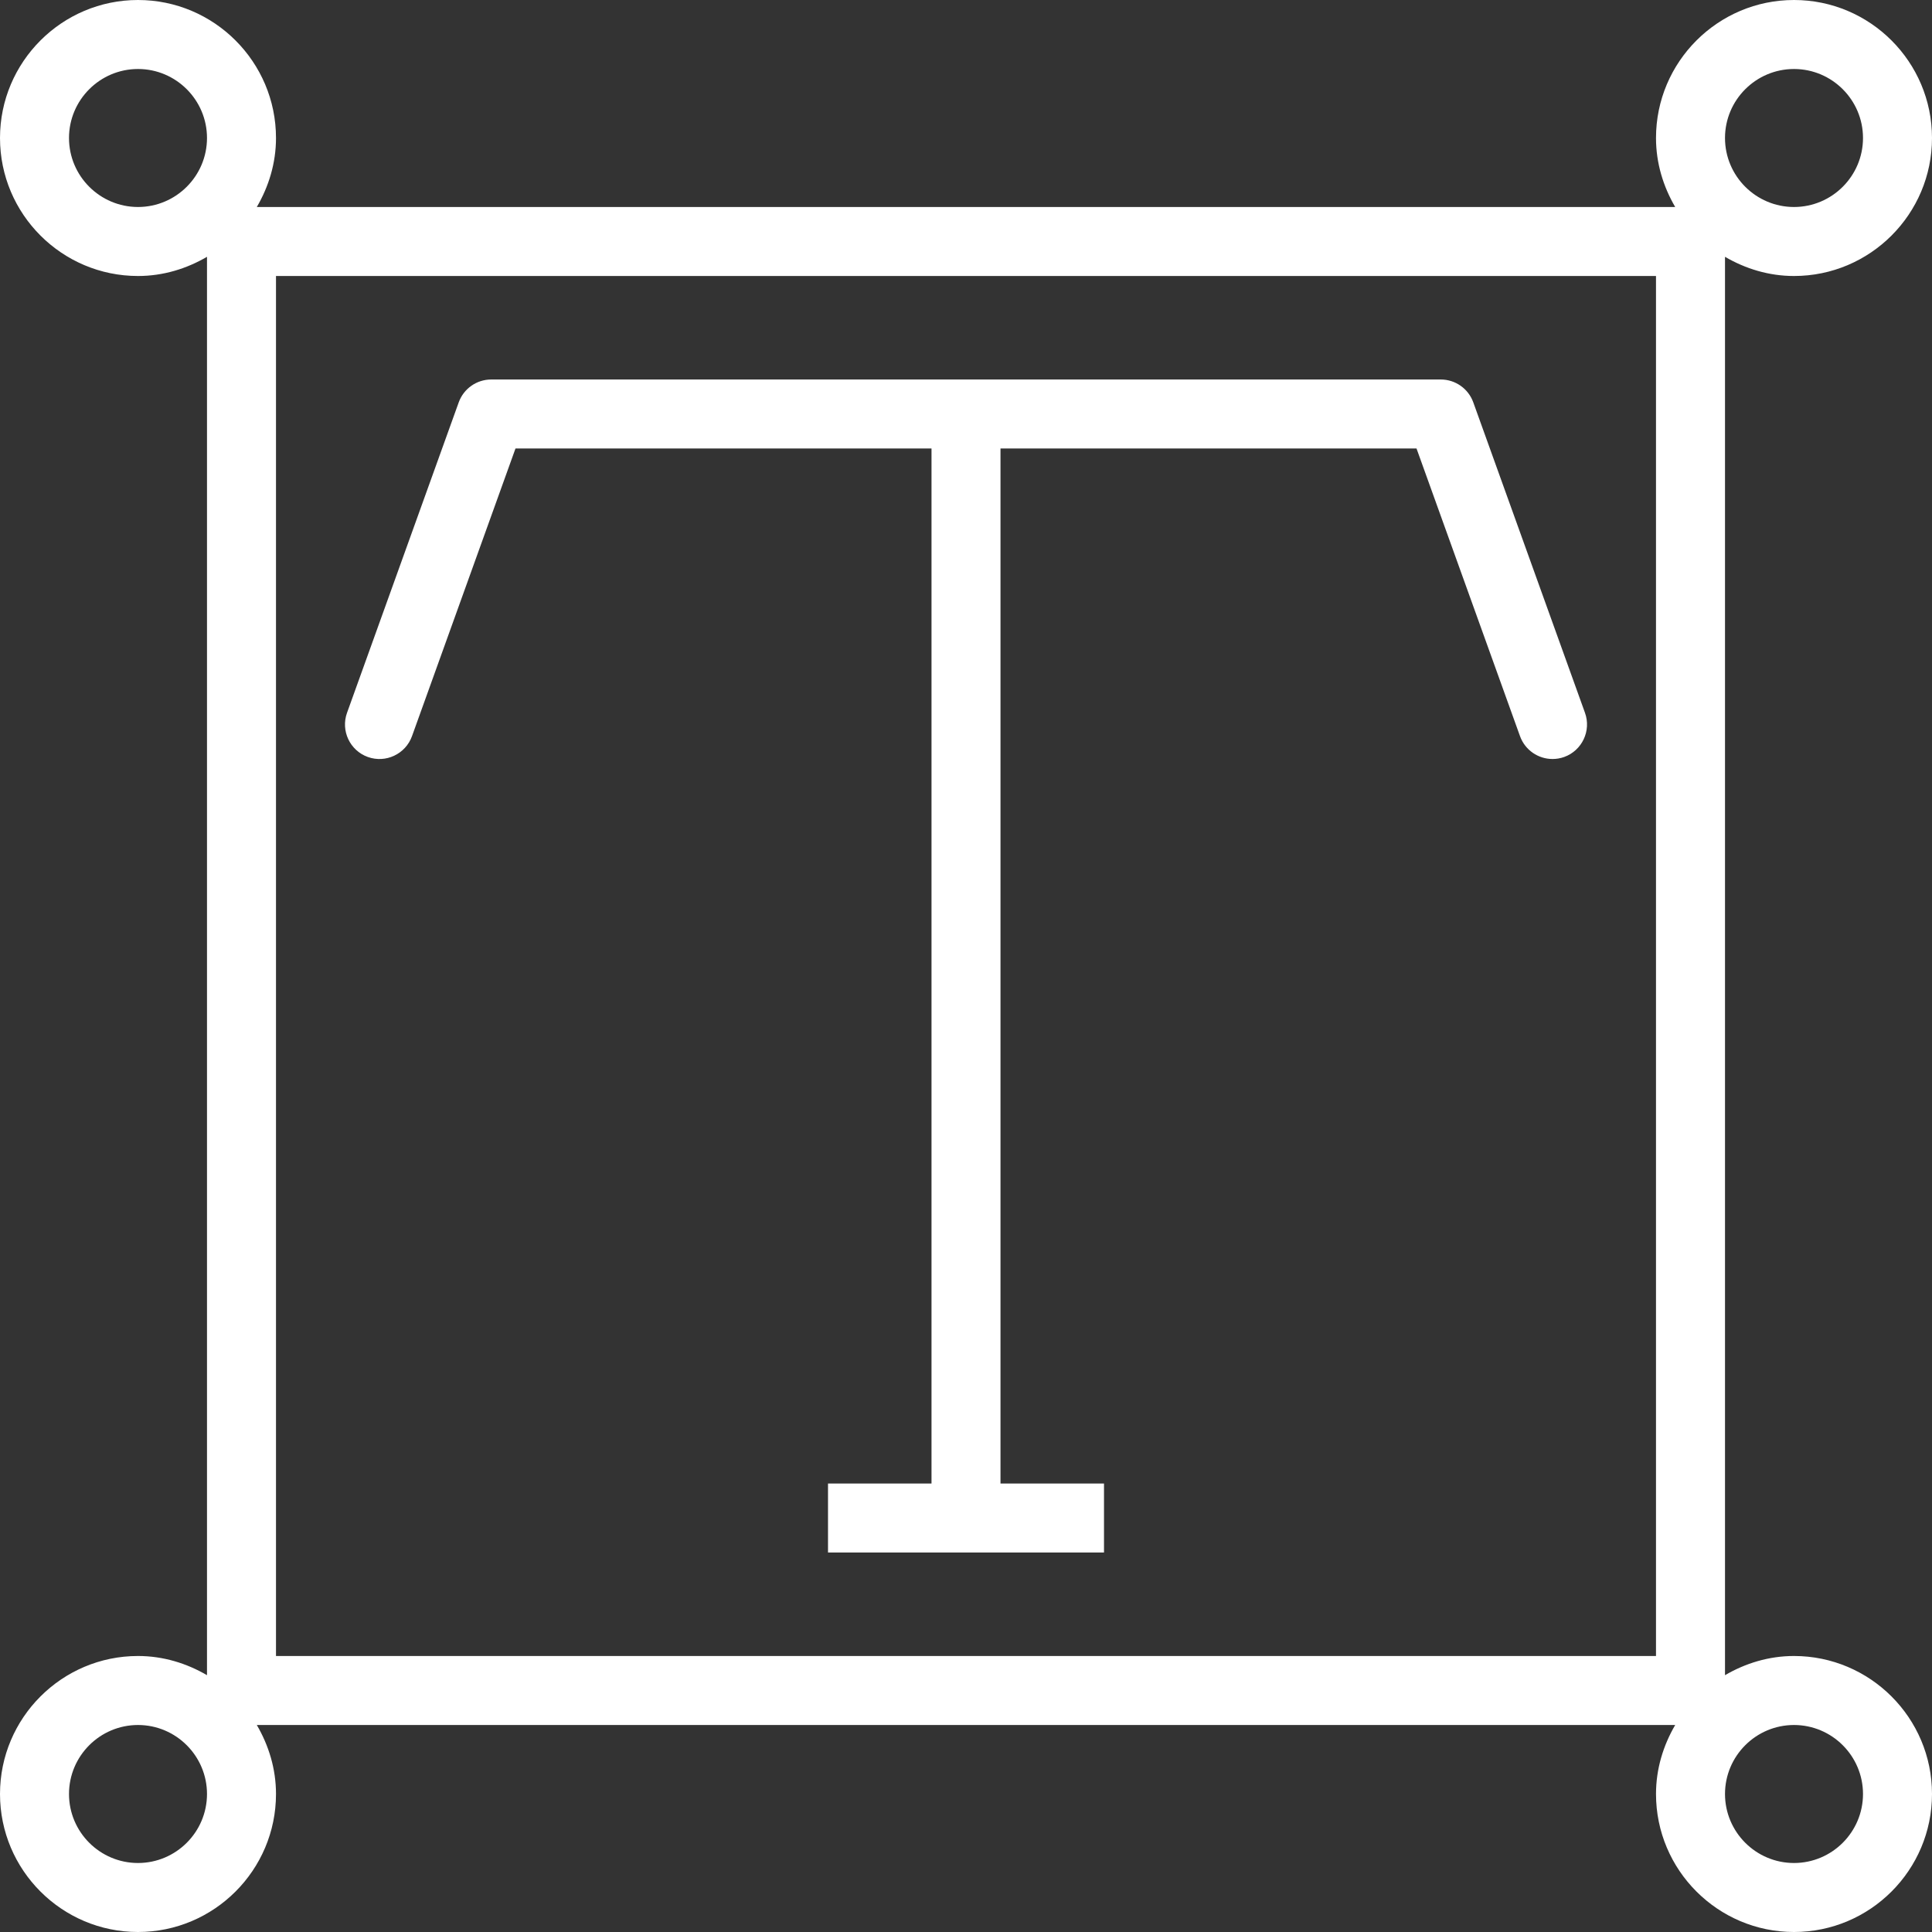 <?xml version="1.0" encoding="iso-8859-1"?>
<!-- Generator: Adobe Illustrator 19.0.0, SVG Export Plug-In . SVG Version: 6.00 Build 0)  -->
<svg version="1.1" id="Layer_1" xmlns="http://www.w3.org/2000/svg" xmlns:xlink="http://www.w3.org/1999/xlink" x="0px" y="0px"
	 viewBox="0 0 218.207 218.207" style="enable-background:new 0 0 218.207 218.207;" xml:space="preserve" fill="#fff">
<rect x="0" y="0" width="218.207" height="218.207" fill="#333333" stroke="none"/>
<g>
	<g>
		<g>
			<path d="M41.542,85.496c2.028,0.727,4.258-0.327,4.989-2.348l11.69-32.493h46.987v116.897h-11.69v7.793h31.172v-7.793H113V50.655
				h46.987l11.69,32.493c0.575,1.587,2.07,2.576,3.668,2.576c0.438,0,0.883-0.072,1.321-0.228c2.024-0.731,3.075-2.964,2.348-4.989
				l-12.618-35.069c-0.559-1.545-2.024-2.576-3.668-2.576H55.48c-1.644,0-3.109,1.031-3.668,2.576L39.194,80.507
				C38.467,82.532,39.517,84.765,41.542,85.496z"/>
			<path d="M202.621,187.034c-2.852,0-5.491,0.825-7.793,2.167V29.005c2.302,1.342,4.941,2.167,7.793,2.167
				c8.596,0,15.586-6.99,15.586-15.586S211.217,0,202.621,0c-8.596,0-15.586,6.99-15.586,15.586c0,2.852,0.825,5.491,2.167,7.793
				H29.005c1.342-2.302,2.167-4.941,2.167-7.793C31.172,6.99,24.182,0,15.586,0S0,6.99,0,15.586s6.99,15.586,15.586,15.586
				c2.852,0,5.491-0.825,7.793-2.167v160.196c-2.302-1.342-4.941-2.167-7.793-2.167C6.99,187.034,0,194.025,0,202.621
				s6.99,15.586,15.586,15.586s15.586-6.99,15.586-15.586c0-2.852-0.825-5.491-2.167-7.793h160.197
				c-1.342,2.302-2.167,4.941-2.167,7.793c0,8.596,6.99,15.586,15.586,15.586c8.596,0,15.586-6.99,15.586-15.586
				S211.217,187.034,202.621,187.034z M202.621,7.793c4.296,0,7.793,3.497,7.793,7.793s-3.497,7.793-7.793,7.793
				c-4.296,0-7.793-3.497-7.793-7.793S198.325,7.793,202.621,7.793z M15.586,210.414c-4.296,0-7.793-3.497-7.793-7.793
				c0-4.296,3.497-7.793,7.793-7.793s7.793,3.497,7.793,7.793C23.379,206.917,19.882,210.414,15.586,210.414z M15.586,23.379
				c-4.296,0-7.793-3.497-7.793-7.793s3.497-7.793,7.793-7.793s7.793,3.497,7.793,7.793S19.882,23.379,15.586,23.379z
				 M187.034,187.034H31.172V31.172h155.862V187.034z M202.621,210.414c-4.296,0-7.793-3.497-7.793-7.793
				c0-4.296,3.497-7.793,7.793-7.793c4.296,0,7.793,3.497,7.793,7.793C210.414,206.917,206.917,210.414,202.621,210.414z"/>
		</g>
	</g>
</g>
<g>
</g>
<g>
</g>
<g>
</g>
<g>
</g>
<g>
</g>
<g>
</g>
<g>
</g>
<g>
</g>
<g>
</g>
<g>
</g>
<g>
</g>
<g>
</g>
<g>
</g>
<g>
</g>
<g>
</g>
</svg>
